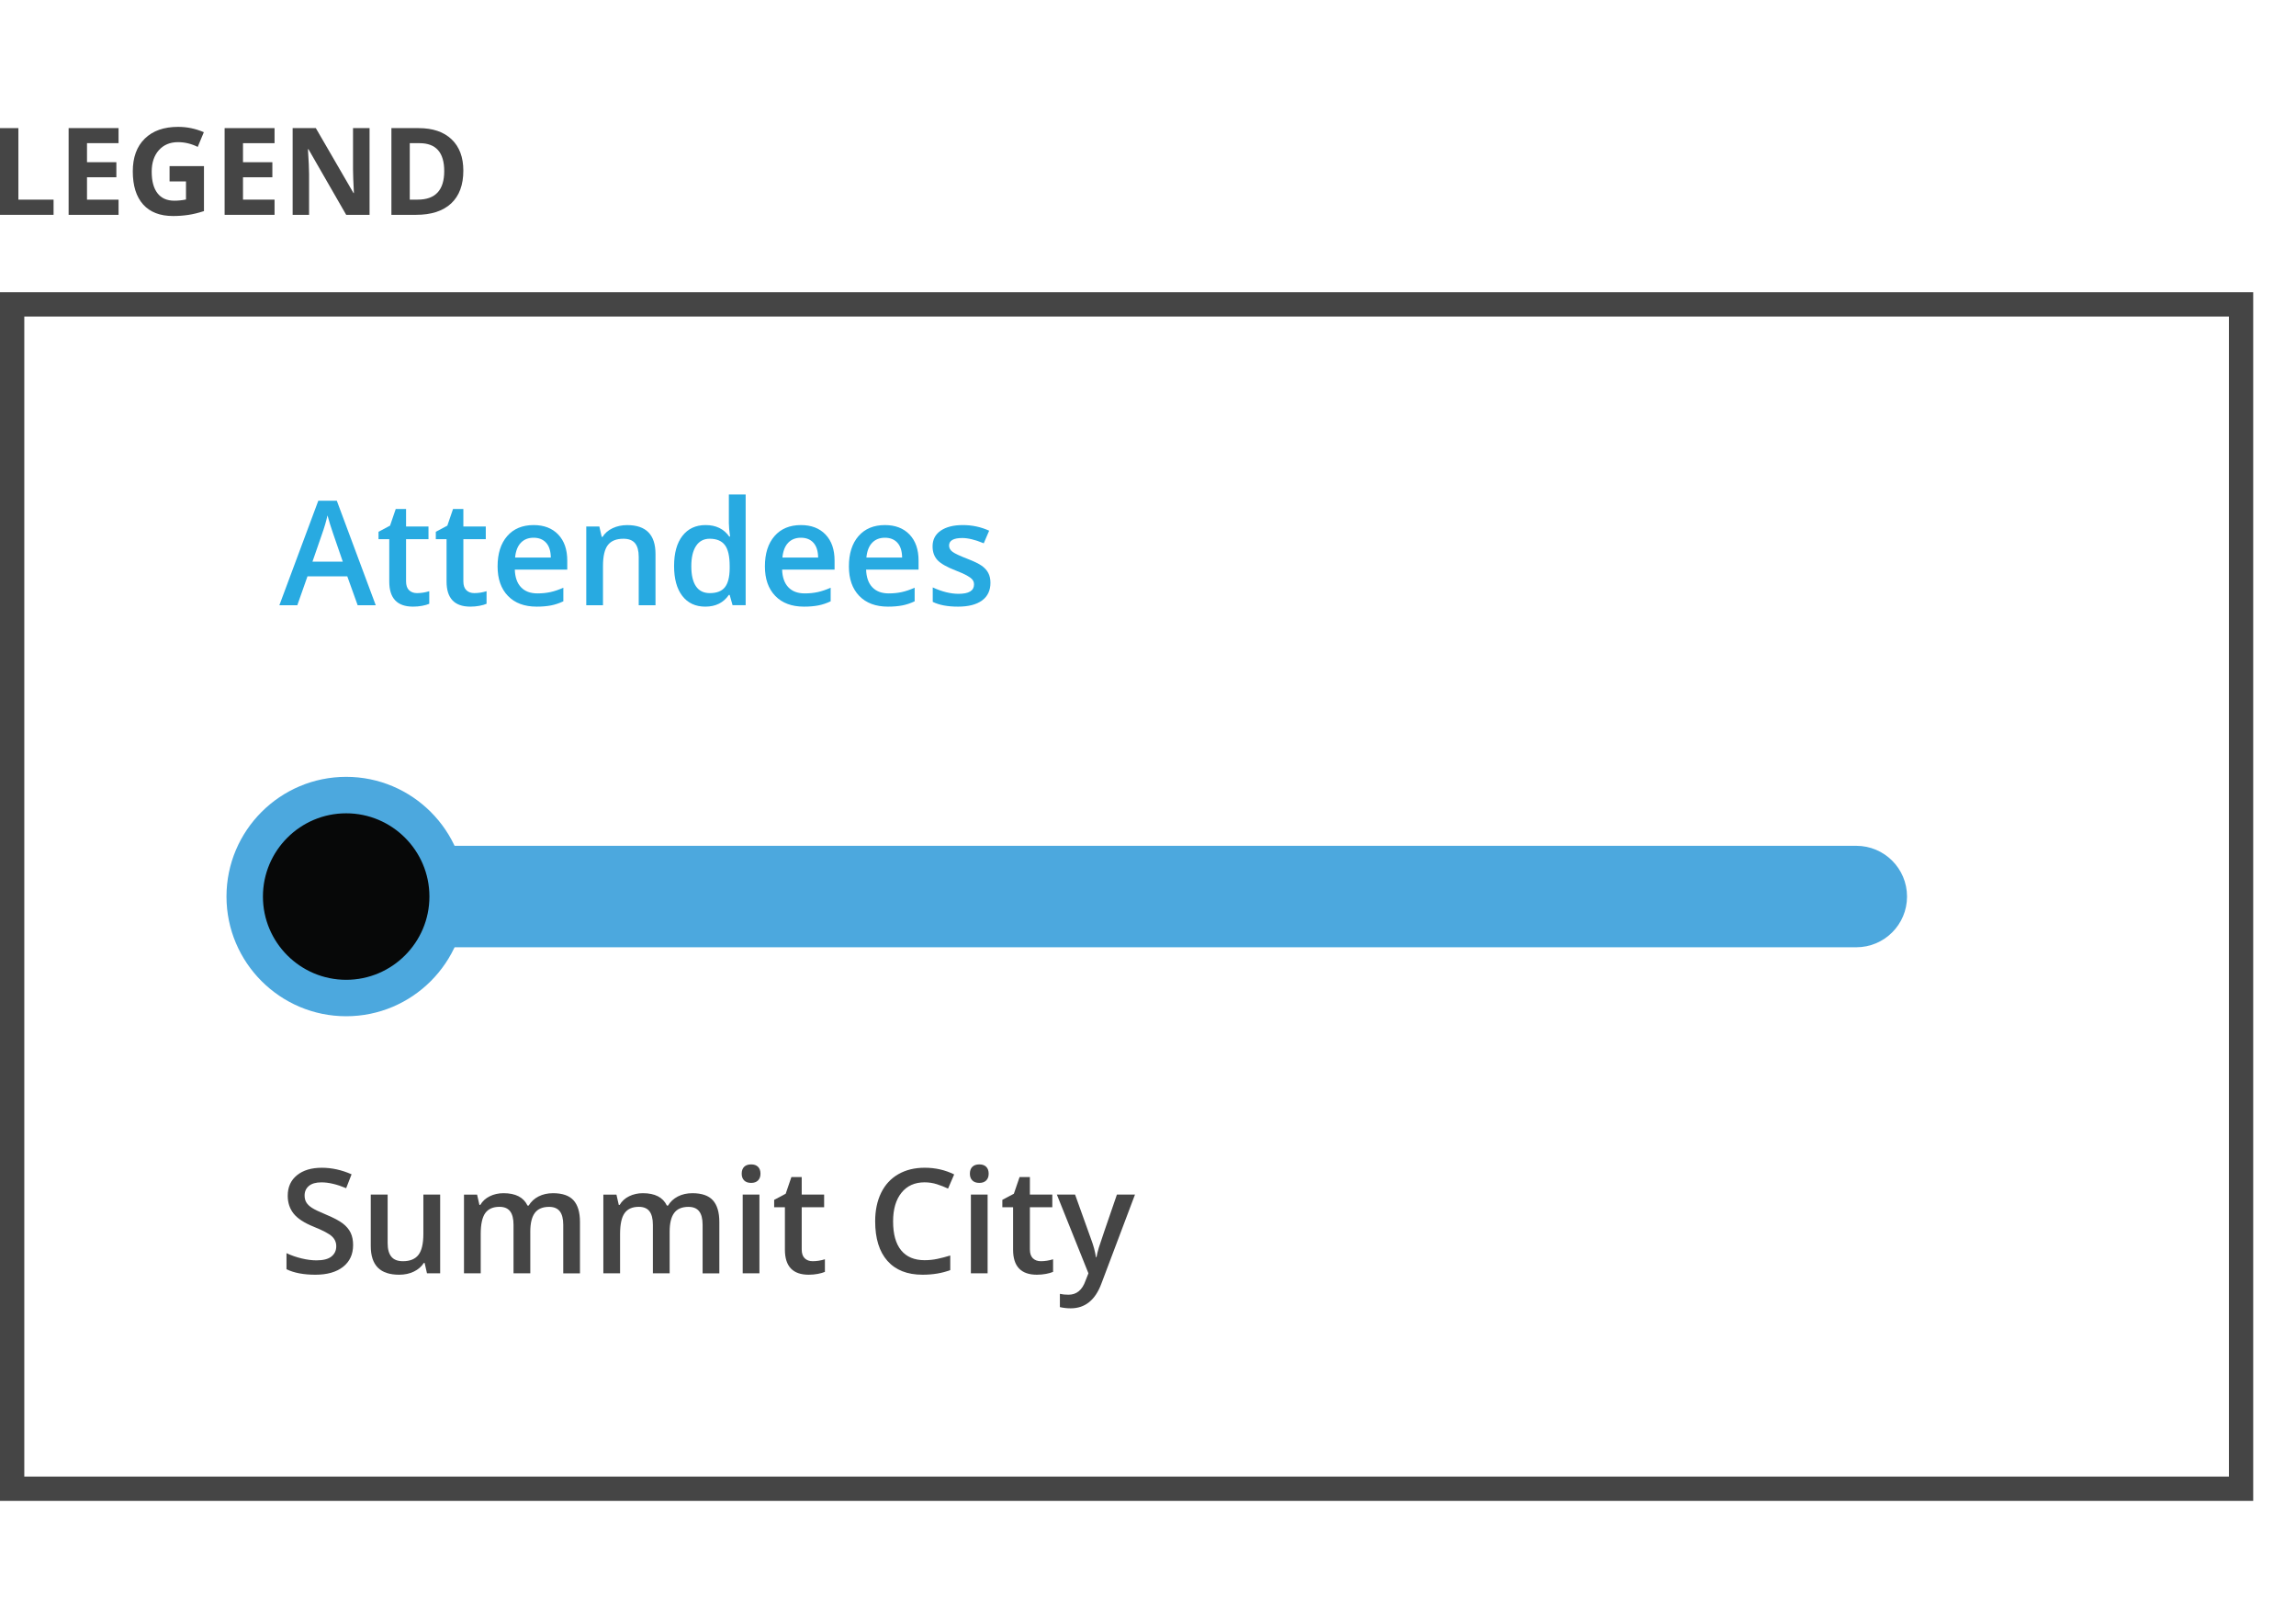 <?xml version="1.0" encoding="utf-8"?>
<!-- Generator: Adobe Illustrator 16.0.4, SVG Export Plug-In . SVG Version: 6.00 Build 0)  -->
<!DOCTYPE svg PUBLIC "-//W3C//DTD SVG 1.1//EN" "http://www.w3.org/Graphics/SVG/1.1/DTD/svg11.dtd">
<svg version="1.1" id="Layer_1" xmlns="http://www.w3.org/2000/svg" xmlns:xlink="http://www.w3.org/1999/xlink" x="0px" y="0px"
	 width="189.023px" height="132.558px" viewBox="0 0 189.023 132.558" enable-background="new 0 0 189.023 132.558"
	 xml:space="preserve">
<g>
	<g>
		<path fill="#454545" d="M0,17.686v-7.139h1.514v5.889h2.896v1.25H0z"/>
		<path fill="#454545" d="M9.761,17.686H5.649v-7.139h4.111v1.24H7.163v1.567H9.58v1.24H7.163v1.841h2.598V17.686z"/>
		<path fill="#454545" d="M13.96,13.677h2.832v3.701c-0.459,0.15-0.892,0.255-1.296,0.315c-0.406,0.06-0.82,0.09-1.243,0.09
			c-1.077,0-1.9-0.316-2.468-0.95c-0.568-0.633-0.853-1.542-0.853-2.727c0-1.152,0.329-2.051,0.989-2.695
			c0.658-0.645,1.572-0.967,2.741-0.967c0.732,0,1.438,0.146,2.119,0.439l-0.503,1.211c-0.521-0.26-1.062-0.391-1.626-0.391
			c-0.654,0-1.179,0.22-1.572,0.659s-0.591,1.03-0.591,1.772c0,0.775,0.158,1.366,0.477,1.775c0.316,0.409,0.778,0.613,1.384,0.613
			c0.315,0,0.637-0.033,0.962-0.098v-1.489H13.96V13.677z"/>
		<path fill="#454545" d="M22.603,17.686h-4.111v-7.139h4.111v1.24h-2.598v1.567h2.417v1.24h-2.417v1.841h2.598V17.686z"/>
		<path fill="#454545" d="M30.425,17.686h-1.924l-3.105-5.4h-0.044c0.062,0.954,0.093,1.634,0.093,2.041v3.359h-1.353v-7.139h1.909
			l3.101,5.347h0.034c-0.049-0.928-0.073-1.583-0.073-1.968v-3.379h1.362V17.686z"/>
		<path fill="#454545" d="M38.145,14.048c0,1.175-0.335,2.075-1.003,2.7c-0.67,0.625-1.636,0.938-2.898,0.938h-2.021v-7.139h2.241
			c1.165,0,2.07,0.308,2.715,0.923S38.145,12.945,38.145,14.048z M36.572,14.087c0-1.533-0.677-2.3-2.031-2.3h-0.806v4.648h0.649
			C35.843,16.436,36.572,15.653,36.572,14.087z"/>
	</g>
</g>
<g>
	<path fill="#454545" d="M185.5,123.558H0v-99.5h185.5V123.558z M2,121.558h181.5v-95.5H2V121.558z"/>
	<g>
		<g>
			<g>
				<path fill="#454545" d="M29.07,102.498c0,0.762-0.275,1.359-0.826,1.793s-1.311,0.65-2.279,0.65s-1.762-0.15-2.379-0.451v-1.324
					c0.391,0.184,0.806,0.328,1.245,0.434s0.849,0.158,1.228,0.158c0.555,0,0.964-0.105,1.228-0.316s0.396-0.494,0.396-0.85
					c0-0.32-0.121-0.592-0.363-0.814s-0.742-0.486-1.5-0.791c-0.781-0.316-1.332-0.678-1.652-1.084s-0.48-0.895-0.48-1.465
					c0-0.715,0.254-1.277,0.762-1.688s1.189-0.615,2.045-0.615c0.82,0,1.637,0.18,2.449,0.539l-0.445,1.143
					c-0.762-0.32-1.441-0.48-2.039-0.48c-0.453,0-0.797,0.099-1.031,0.296s-0.352,0.458-0.352,0.782
					c0,0.223,0.047,0.413,0.141,0.571s0.248,0.308,0.463,0.448s0.602,0.326,1.16,0.557c0.629,0.262,1.09,0.506,1.383,0.732
					s0.508,0.482,0.645,0.768S29.07,102.111,29.07,102.498z"/>
				<path fill="#454545" d="M35.152,104.824l-0.193-0.85h-0.07c-0.191,0.301-0.464,0.537-0.817,0.709s-0.757,0.258-1.21,0.258
					c-0.785,0-1.371-0.195-1.758-0.586s-0.58-0.982-0.58-1.775v-4.236h1.389v3.996c0,0.496,0.102,0.868,0.305,1.116
					s0.521,0.372,0.955,0.372c0.578,0,1.003-0.173,1.274-0.519s0.407-0.925,0.407-1.737v-3.229h1.383v6.48H35.152z"/>
				<path fill="#454545" d="M43.66,104.824h-1.383v-3.996c0-0.496-0.094-0.866-0.281-1.11s-0.48-0.366-0.879-0.366
					c-0.531,0-0.921,0.173-1.169,0.519s-0.372,0.921-0.372,1.726v3.229h-1.377v-6.48h1.078l0.193,0.85h0.07
					c0.18-0.309,0.44-0.547,0.782-0.715s0.718-0.252,1.128-0.252c0.996,0,1.656,0.34,1.98,1.02h0.094
					c0.191-0.32,0.461-0.57,0.809-0.75s0.746-0.27,1.195-0.27c0.773,0,1.337,0.195,1.69,0.586s0.53,0.986,0.53,1.787v4.225h-1.377
					v-3.996c0-0.496-0.095-0.866-0.284-1.11s-0.483-0.366-0.882-0.366c-0.535,0-0.927,0.167-1.175,0.501s-0.372,0.847-0.372,1.538
					V104.824z"/>
				<path fill="#454545" d="M55.133,104.824H53.75v-3.996c0-0.496-0.094-0.866-0.281-1.11s-0.48-0.366-0.879-0.366
					c-0.531,0-0.921,0.173-1.169,0.519s-0.372,0.921-0.372,1.726v3.229h-1.377v-6.48h1.078l0.193,0.85h0.07
					c0.18-0.309,0.44-0.547,0.782-0.715s0.718-0.252,1.128-0.252c0.996,0,1.656,0.34,1.98,1.02h0.094
					c0.191-0.32,0.461-0.57,0.809-0.75s0.746-0.27,1.195-0.27c0.773,0,1.337,0.195,1.69,0.586s0.53,0.986,0.53,1.787v4.225h-1.377
					v-3.996c0-0.496-0.095-0.866-0.284-1.11s-0.483-0.366-0.882-0.366c-0.535,0-0.927,0.167-1.175,0.501s-0.372,0.847-0.372,1.538
					V104.824z"/>
				<path fill="#454545" d="M61.062,96.626c0-0.246,0.067-0.436,0.202-0.568s0.327-0.199,0.577-0.199
					c0.242,0,0.431,0.066,0.565,0.199s0.202,0.322,0.202,0.568c0,0.234-0.067,0.419-0.202,0.554s-0.323,0.202-0.565,0.202
					c-0.25,0-0.442-0.067-0.577-0.202S61.062,96.861,61.062,96.626z M62.521,104.824h-1.377v-6.48h1.377V104.824z"/>
				<path fill="#454545" d="M66.904,103.828c0.336,0,0.672-0.053,1.008-0.158v1.037c-0.152,0.066-0.349,0.122-0.589,0.167
					s-0.489,0.067-0.747,0.067c-1.305,0-1.957-0.688-1.957-2.062v-3.492h-0.885v-0.609l0.949-0.504l0.469-1.371h0.85v1.441h1.846
					v1.043h-1.846v3.469c0,0.332,0.083,0.577,0.249,0.735S66.635,103.828,66.904,103.828z"/>
				<path fill="#454545" d="M76.115,97.335c-0.805,0-1.438,0.285-1.898,0.855s-0.691,1.357-0.691,2.361
					c0,1.051,0.222,1.846,0.665,2.385s1.085,0.809,1.925,0.809c0.363,0,0.715-0.036,1.055-0.108s0.693-0.165,1.061-0.278v1.201
					c-0.672,0.254-1.434,0.381-2.285,0.381c-1.254,0-2.217-0.38-2.889-1.14s-1.008-1.847-1.008-3.261
					c0-0.891,0.163-1.67,0.489-2.338s0.798-1.18,1.415-1.535s1.342-0.533,2.174-0.533c0.875,0,1.684,0.184,2.426,0.551l-0.504,1.166
					c-0.289-0.137-0.595-0.257-0.917-0.36S76.471,97.335,76.115,97.335z"/>
				<path fill="#454545" d="M79.848,96.626c0-0.246,0.067-0.436,0.202-0.568s0.327-0.199,0.577-0.199
					c0.242,0,0.431,0.066,0.565,0.199s0.202,0.322,0.202,0.568c0,0.234-0.067,0.419-0.202,0.554s-0.323,0.202-0.565,0.202
					c-0.25,0-0.442-0.067-0.577-0.202S79.848,96.861,79.848,96.626z M81.307,104.824H79.93v-6.48h1.377V104.824z"/>
				<path fill="#454545" d="M85.689,103.828c0.336,0,0.672-0.053,1.008-0.158v1.037c-0.152,0.066-0.349,0.122-0.589,0.167
					s-0.489,0.067-0.747,0.067c-1.305,0-1.957-0.688-1.957-2.062v-3.492H82.52v-0.609l0.949-0.504l0.469-1.371h0.85v1.441h1.846
					v1.043h-1.846v3.469c0,0.332,0.083,0.577,0.249,0.735S85.42,103.828,85.689,103.828z"/>
				<path fill="#454545" d="M87.008,98.343h1.5l1.318,3.674c0.199,0.523,0.332,1.016,0.398,1.477h0.047
					c0.035-0.215,0.1-0.476,0.193-0.782s0.59-1.763,1.488-4.368h1.488l-2.771,7.342c-0.504,1.348-1.344,2.021-2.52,2.021
					c-0.305,0-0.602-0.033-0.891-0.1v-1.09c0.207,0.047,0.443,0.07,0.709,0.07c0.664,0,1.131-0.385,1.4-1.154l0.24-0.609
					L87.008,98.343z"/>
			</g>
		</g>
		<g>
			<g>
				<path fill="#28AAE1" d="M29.445,49.824l-0.855-2.379h-3.275l-0.838,2.379H23l3.205-8.602h1.523l3.205,8.602H29.445z
					 M28.221,46.238l-0.803-2.332c-0.059-0.156-0.14-0.402-0.243-0.738S27,42.585,26.961,42.429c-0.105,0.48-0.26,1.006-0.463,1.576
					l-0.773,2.232H28.221z"/>
				<path fill="#28AAE1" d="M34.332,48.828c0.336,0,0.672-0.053,1.008-0.158v1.037c-0.152,0.066-0.349,0.122-0.589,0.167
					s-0.489,0.067-0.747,0.067c-1.305,0-1.957-0.688-1.957-2.062v-3.492h-0.885v-0.609l0.949-0.504l0.469-1.371h0.85v1.441h1.846
					v1.043H33.43v3.469c0,0.332,0.083,0.577,0.249,0.735S34.062,48.828,34.332,48.828z"/>
				<path fill="#28AAE1" d="M39.049,48.828c0.336,0,0.672-0.053,1.008-0.158v1.037c-0.152,0.066-0.349,0.122-0.589,0.167
					s-0.489,0.067-0.747,0.067c-1.305,0-1.957-0.688-1.957-2.062v-3.492h-0.885v-0.609l0.949-0.504l0.469-1.371h0.85v1.441h1.846
					v1.043h-1.846v3.469c0,0.332,0.083,0.577,0.249,0.735S38.779,48.828,39.049,48.828z"/>
				<path fill="#28AAE1" d="M44.182,49.941c-1.008,0-1.796-0.294-2.364-0.882s-0.853-1.397-0.853-2.429
					c0-1.059,0.264-1.891,0.791-2.496s1.252-0.908,2.174-0.908c0.855,0,1.531,0.26,2.027,0.779s0.744,1.234,0.744,2.145v0.744
					h-4.318c0.02,0.629,0.189,1.112,0.51,1.45s0.771,0.507,1.354,0.507c0.383,0,0.739-0.036,1.069-0.108s0.685-0.192,1.063-0.36
					v1.119c-0.336,0.16-0.676,0.273-1.02,0.34S44.623,49.941,44.182,49.941z M43.93,44.269c-0.438,0-0.788,0.139-1.052,0.416
					s-0.421,0.682-0.472,1.213h2.941c-0.008-0.535-0.137-0.94-0.387-1.216S44.367,44.269,43.93,44.269z"/>
				<path fill="#28AAE1" d="M53.967,49.824h-1.383v-3.984c0-0.5-0.101-0.873-0.302-1.119s-0.521-0.369-0.958-0.369
					c-0.582,0-1.008,0.172-1.277,0.516s-0.404,0.92-0.404,1.729v3.229h-1.377v-6.48h1.078l0.193,0.85h0.07
					c0.195-0.309,0.473-0.547,0.832-0.715s0.758-0.252,1.195-0.252c1.555,0,2.332,0.791,2.332,2.373V49.824z"/>
				<path fill="#28AAE1" d="M58.068,49.941c-0.809,0-1.439-0.293-1.893-0.879s-0.68-1.408-0.68-2.467
					c0-1.062,0.229-1.89,0.688-2.481s1.095-0.888,1.907-0.888c0.852,0,1.5,0.314,1.945,0.943h0.07c-0.066-0.465-0.1-0.832-0.1-1.102
					v-2.361h1.383v9.117h-1.078l-0.24-0.85h-0.064C59.566,49.619,58.92,49.941,58.068,49.941z M58.438,48.828
					c0.566,0,0.979-0.159,1.236-0.478s0.391-0.835,0.398-1.55v-0.193c0-0.816-0.133-1.396-0.398-1.74s-0.682-0.516-1.248-0.516
					c-0.484,0-0.857,0.196-1.119,0.589s-0.393,0.952-0.393,1.679c0,0.719,0.127,1.267,0.381,1.644S57.93,48.828,58.438,48.828z"/>
				<path fill="#28AAE1" d="M66.189,49.941c-1.008,0-1.796-0.294-2.364-0.882s-0.853-1.397-0.853-2.429
					c0-1.059,0.264-1.891,0.791-2.496s1.252-0.908,2.174-0.908c0.855,0,1.531,0.26,2.027,0.779s0.744,1.234,0.744,2.145v0.744
					h-4.318c0.02,0.629,0.189,1.112,0.51,1.45s0.771,0.507,1.354,0.507c0.383,0,0.739-0.036,1.069-0.108s0.685-0.192,1.063-0.36
					v1.119c-0.336,0.16-0.676,0.273-1.02,0.34S66.631,49.941,66.189,49.941z M65.938,44.269c-0.438,0-0.788,0.139-1.052,0.416
					s-0.421,0.682-0.472,1.213h2.941c-0.008-0.535-0.137-0.94-0.387-1.216S66.375,44.269,65.938,44.269z"/>
				<path fill="#28AAE1" d="M73.104,49.941c-1.008,0-1.796-0.294-2.364-0.882s-0.853-1.397-0.853-2.429
					c0-1.059,0.264-1.891,0.791-2.496s1.252-0.908,2.174-0.908c0.855,0,1.531,0.26,2.027,0.779s0.744,1.234,0.744,2.145v0.744
					h-4.318c0.02,0.629,0.189,1.112,0.51,1.45s0.771,0.507,1.354,0.507c0.383,0,0.739-0.036,1.069-0.108s0.685-0.192,1.063-0.36
					v1.119c-0.336,0.16-0.676,0.273-1.02,0.34S73.545,49.941,73.104,49.941z M72.852,44.269c-0.438,0-0.788,0.139-1.052,0.416
					s-0.421,0.682-0.472,1.213h2.941c-0.008-0.535-0.137-0.94-0.387-1.216S73.289,44.269,72.852,44.269z"/>
				<path fill="#28AAE1" d="M81.541,47.978c0,0.633-0.23,1.118-0.691,1.456s-1.121,0.507-1.98,0.507
					c-0.863,0-1.557-0.131-2.08-0.393v-1.189c0.762,0.352,1.471,0.527,2.127,0.527c0.848,0,1.271-0.256,1.271-0.768
					c0-0.164-0.047-0.301-0.141-0.41s-0.248-0.223-0.463-0.34s-0.514-0.25-0.896-0.398c-0.746-0.289-1.251-0.578-1.515-0.867
					s-0.396-0.664-0.396-1.125c0-0.555,0.224-0.985,0.671-1.292s1.056-0.46,1.825-0.46c0.762,0,1.482,0.154,2.162,0.463
					l-0.445,1.037c-0.699-0.289-1.287-0.434-1.764-0.434c-0.727,0-1.09,0.207-1.09,0.621c0,0.203,0.095,0.375,0.284,0.516
					s0.603,0.334,1.239,0.58c0.535,0.207,0.924,0.396,1.166,0.568s0.422,0.37,0.539,0.595S81.541,47.666,81.541,47.978z"/>
			</g>
		</g>
		<g>
			<path fill="#4CA8DE" d="M157,73.808c0,2.307-1.87,4.176-4.177,4.176H32.676c-2.306,0-4.176-1.87-4.176-4.176l0,0
				c0-2.307,1.87-4.177,4.176-4.177h120.147C155.13,69.631,157,71.501,157,73.808L157,73.808z"/>
			<g>
				<circle fill="#070808" cx="28.5" cy="73.808" r="8.353"/>
				<path fill="#4CA8DE" d="M28.5,83.662c-5.434,0-9.854-4.421-9.854-9.854c0-5.434,4.42-9.854,9.854-9.854
					c5.433,0,9.853,4.42,9.853,9.854C38.353,79.241,33.933,83.662,28.5,83.662z M28.5,66.955c-3.779,0-6.854,3.074-6.854,6.854
					c0,3.778,3.074,6.854,6.854,6.854c3.778,0,6.853-3.075,6.853-6.854C35.353,70.029,32.278,66.955,28.5,66.955z"/>
			</g>
		</g>
	</g>
</g>
</svg>
